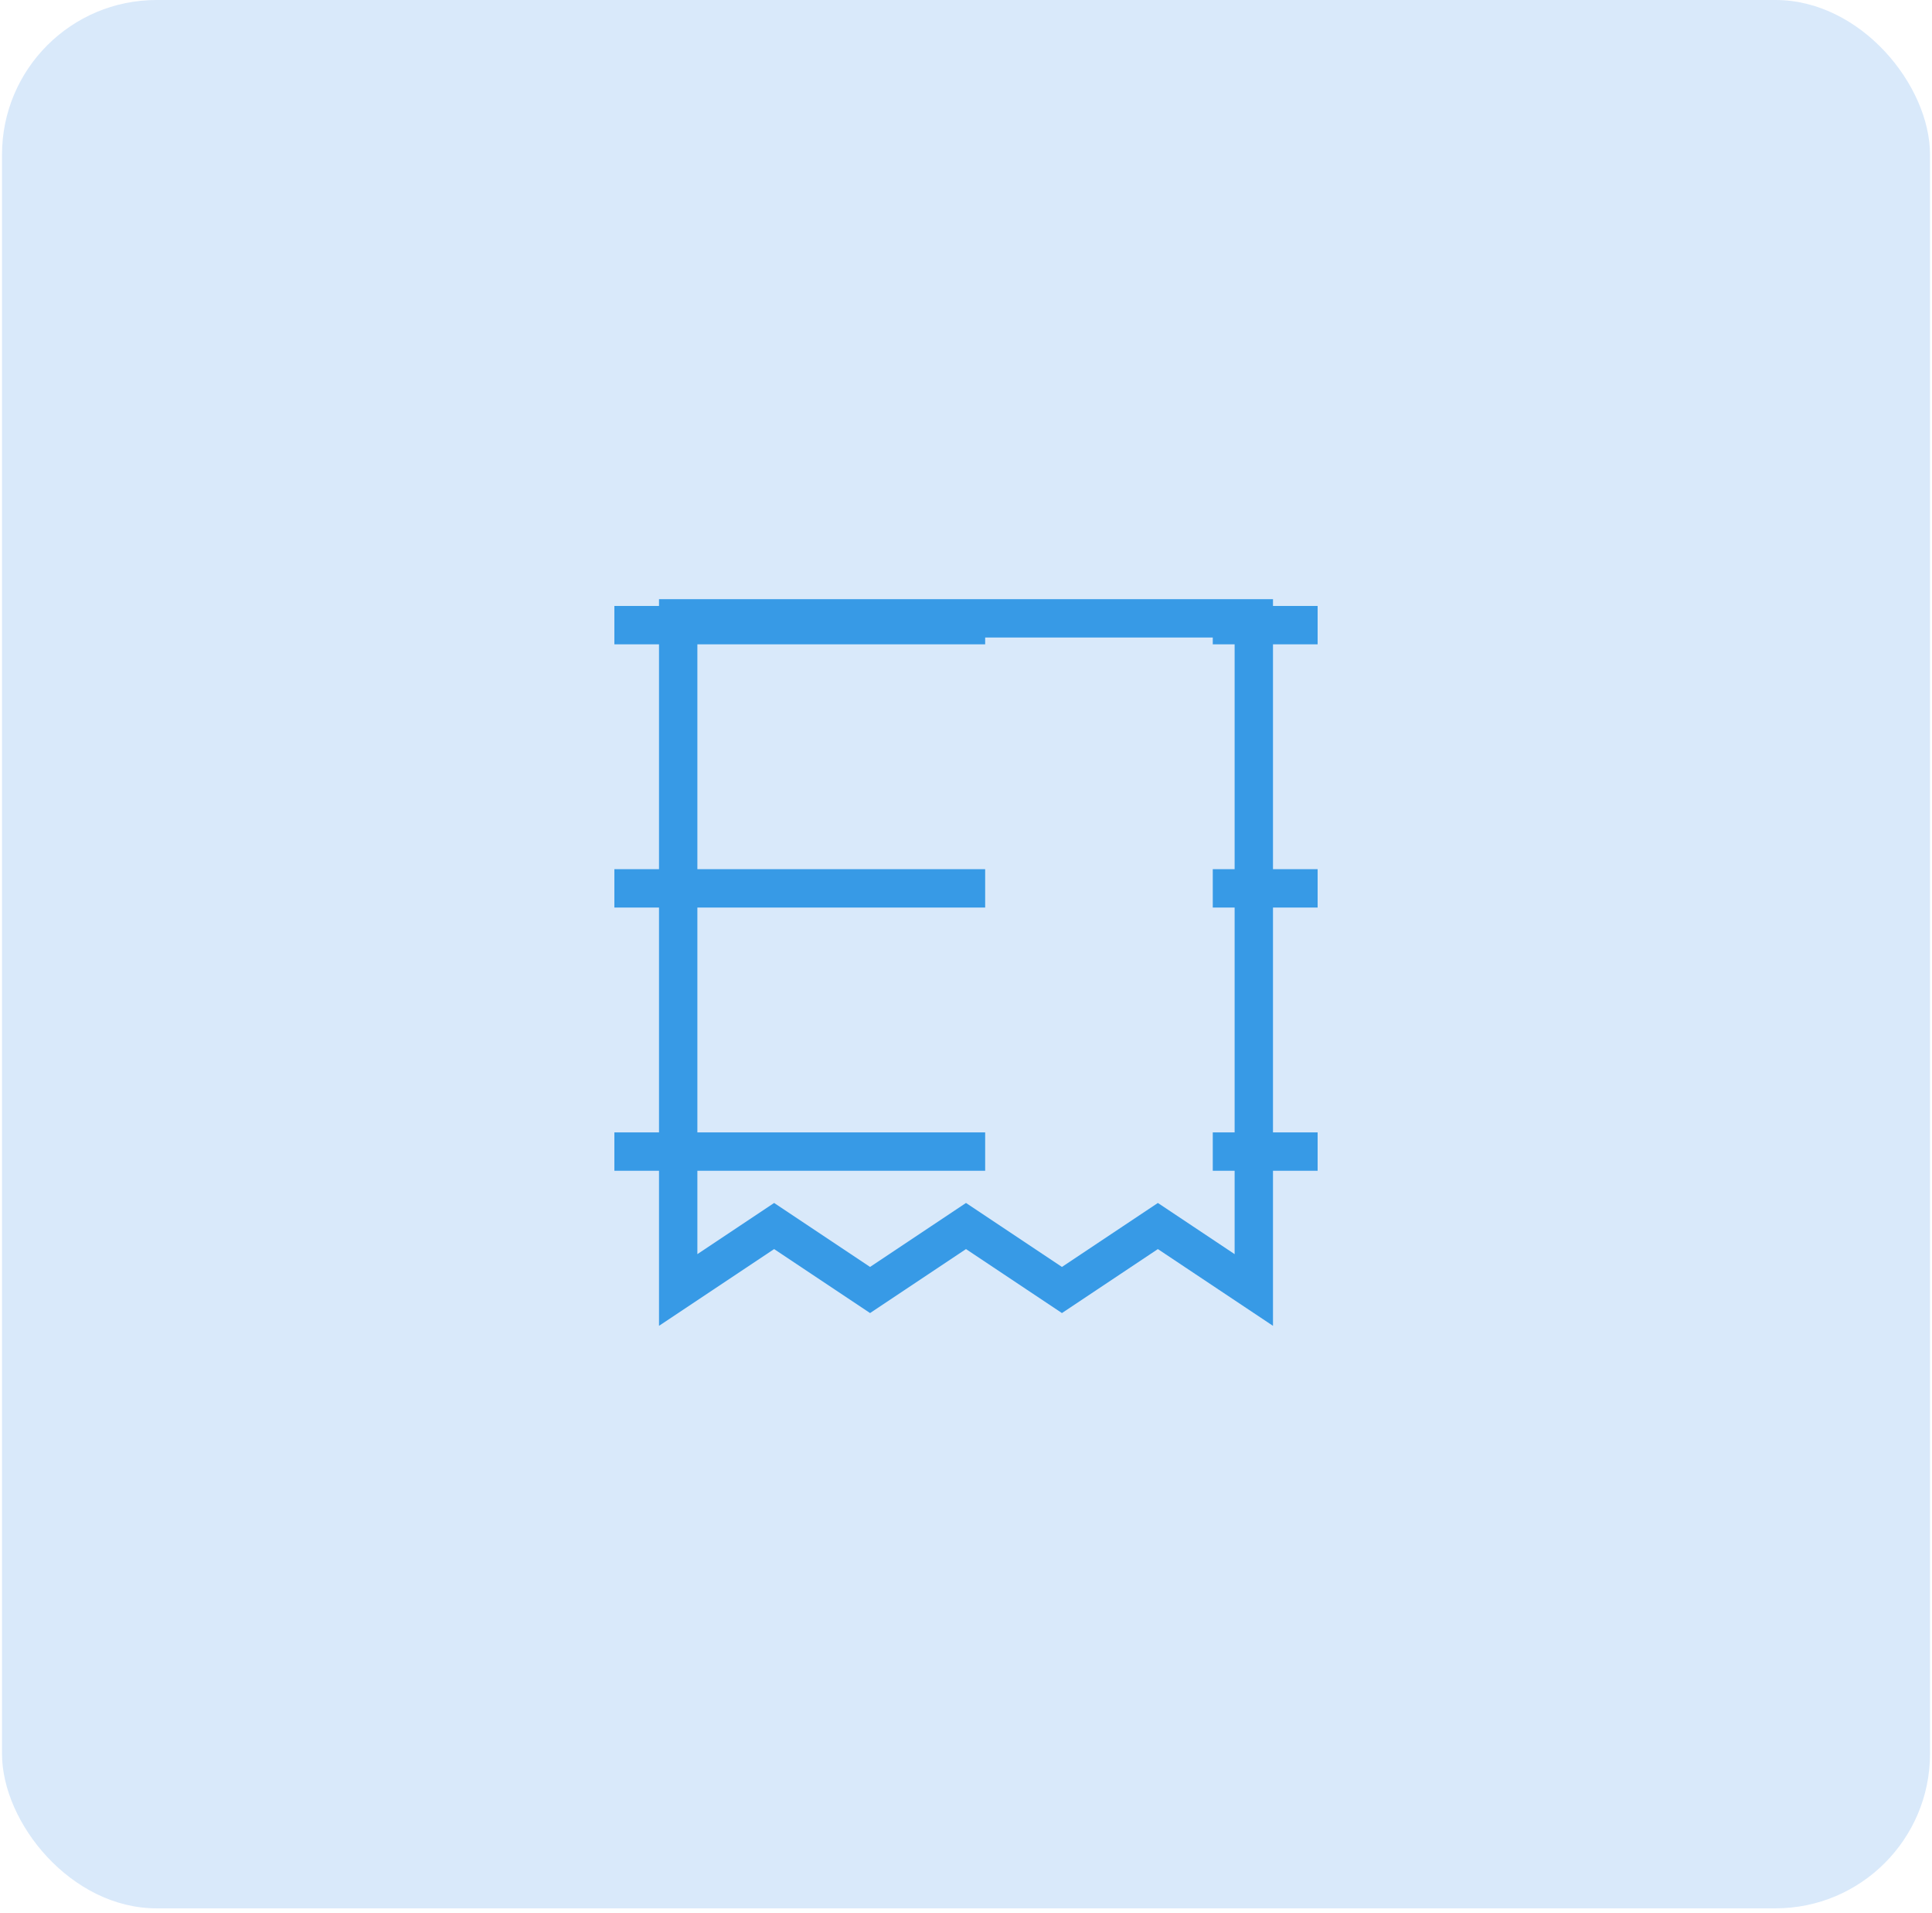 <svg width="100" height="99" viewBox="0 0 100 99" fill="none" xmlns="http://www.w3.org/2000/svg">
<rect x="0.104" width="99.793" height="98.759" rx="8" fill="#D9E9FA"/>
<path d="M35.103 32L64.897 32V66.759L59.931 63.448L54.966 66.759L50 63.448L45.035 66.759L40.069 63.448L35.103 66.759L35.103 32Z" stroke="#379AE6" stroke-width="1.986" stroke-miterlimit="10" stroke-linecap="square"/>
<path d="M32.793 32.352L49.999 32.352" stroke="#379AE6" stroke-width="1.986" stroke-miterlimit="10" stroke-linecap="square"/>
<path d="M63.766 32.352H67.207" stroke="#379AE6" stroke-width="1.986" stroke-miterlimit="10" stroke-linecap="square"/>
<path d="M32.793 45.974L49.999 45.974" stroke="#379AE6" stroke-width="1.986" stroke-miterlimit="10" stroke-linecap="square"/>
<path d="M63.766 45.974H67.207" stroke="#379AE6" stroke-width="1.986" stroke-miterlimit="10" stroke-linecap="square"/>
<path d="M32.793 59.596L49.999 59.596" stroke="#379AE6" stroke-width="1.986" stroke-miterlimit="10" stroke-linecap="square"/>
<path d="M63.766 59.596H67.207" stroke="#379AE6" stroke-width="1.986" stroke-miterlimit="10" stroke-linecap="square"/>
</svg>
